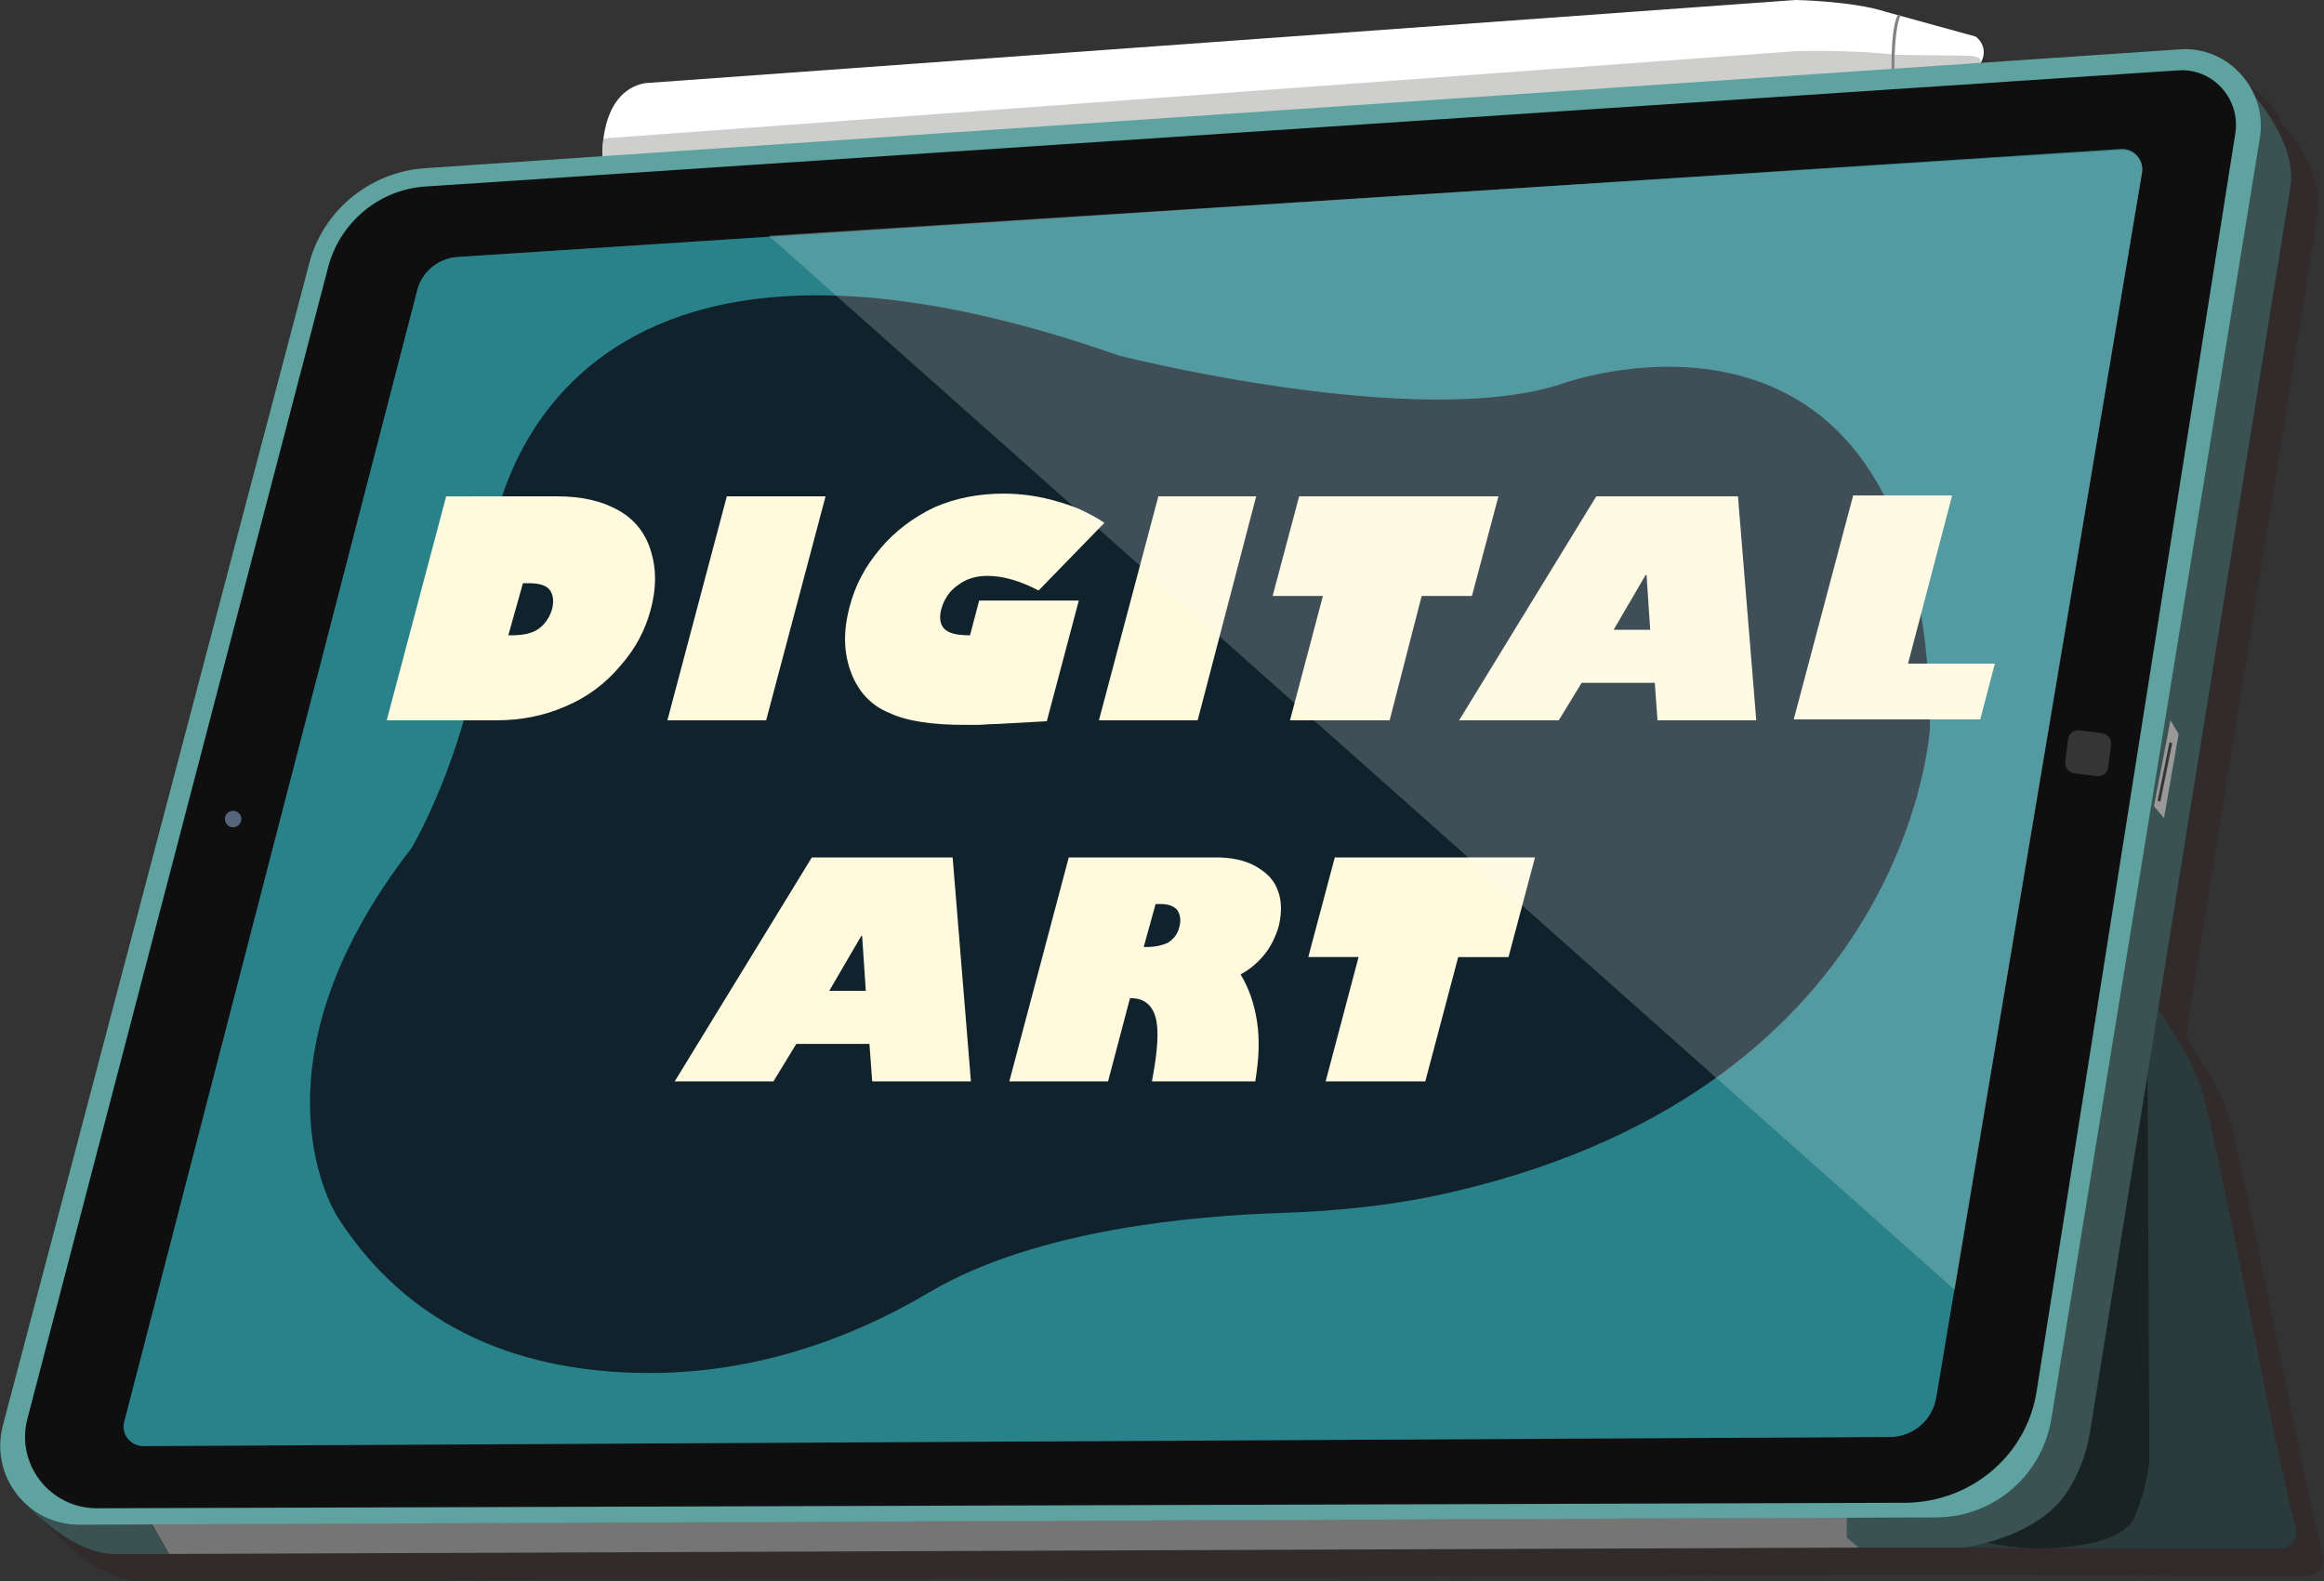 <?xml version="1.0" encoding="utf-8"?>
<!-- Generator: Adobe Illustrator 24.2.0, SVG Export Plug-In . SVG Version: 6.00 Build 0)  -->
<svg version="1.1" id="ipad" xmlns="http://www.w3.org/2000/svg" xmlns:xlink="http://www.w3.org/1999/xlink" x="0px" y="0px"
	 viewBox="0 0 254.2 173" style="enable-background:new 0 0 254.2 173;" xml:space="preserve">
<rect x="0" y="0" width="254.2" height="173" fill="#333333" stroke="none"/>
<style type="text/css">
	.st0{opacity:0.2;fill:#28130B;enable-background:new    ;}
	.st1{fill:#FFFFFF;}
	.st2{fill:#CECECD;}
	.st3{fill:#818282;}
	.st4{fill:#2B3A3A;}
	.st5{fill:#1A2323;}
	.st6{fill:#767576;}
	.st7{fill:#3A5251;}
	.st8{fill:#5EA3A0;}
	.st9{fill:#99999A;}
	.st10{fill:#353535;}
	.st11{fill:#0F0F10;}
	.st12{fill:#272A2F;}
	.st13{fill:#2C2F34;}
	.st14{fill:#29828A;}
	.st15{fill:#10232D;}
	.st16{fill:#FFF9DD;}
	.st17{opacity:0.2;fill:#FFFFFF;enable-background:new    ;}
	.st18{fill:#57657B;}
</style>
<path class="st0" d="M254.1,170.1c-2.3-8.3-8.2-40.8-10.3-47.9c-0.5-1.4-1-2.8-1.8-4.1c-0.8-1.4-2.1-3.4-2.9-4.7l14.4-89.8
	c0.9-4.5-3.4-9.6-3.9-10.1c-1.3-3.2-4.5-5.4-8.2-5.1l-21.7,1.5c1-1.8-0.6-2.9-0.6-2.9l-9.8-2.7c-3.7-1.2-9.9-1.3-9.9-1.3L73.5,12.1
	c-4.6,0.9-4.6,7.1-4.6,8l-19.4,1.3c-6,0.4-11.2,4.6-12.7,10.5L3.3,159c-0.9,3.4,0.4,6.8,2.8,8.8l0,0c0,0,4.8,5.2,9.4,5.2h6l-1.9-3.2
	h-0.2h0.2l1.9,3.2l184.9-0.7h11.1l21.9,0.1h13C253.6,172.4,254.4,171.2,254.1,170.1z"/>
<path class="st1" d="M65.9,17.2c0,0-0.4-7.1,4.6-8.1L196.4,0c0,0,6.2,0.1,9.9,1.3l9.8,2.7c0,0,1.6,1.1,0.5,3L65.9,17.2z"/>
<path class="st2" d="M215.4,6.1l-8-0.1c-5.1-0.6-11-0.4-11-0.4L66.6,15.1c-0.2,0-0.4,0.1-0.6,0.1c-0.1,1.1-0.1,2-0.1,2L216.6,7
	C217,6.1,215.4,6.1,215.4,6.1L215.4,6.1z"/>
<path class="st3" d="M207.9,1.7l-0.3-0.1c-0.8,1.4-0.7,5.8-0.7,6h0.3C207.2,6.3,207.3,2.7,207.9,1.7z"/>
<path class="st4" d="M235,108.8c0,0,2.6,3.9,4,6.3c0.8,1.3,1.3,2.7,1.8,4.1c2.1,7.1,8,39.6,10.3,47.9c0.3,1.1-0.5,2.3-1.7,2.3h-13
	l-21.9-0.1L235,108.8L235,108.8z"/>
<path class="st5" d="M233.8,117.1h1.1l0.2,42.6c-0.2,2.2-0.8,4.4-1.7,6.4c-1.7,3.6-12,3.9-16.5,2.5
	C216.9,168.6,233.8,117.1,233.8,117.1z"/>
<path class="st6" d="M18.5,170l184.9-0.7V166l-186.8,0.7L18.5,170z"/>
<path class="st7" d="M3.1,164.8c0,0,4.8,5.2,9.4,5.2h6l-1.9-3.2L3.1,164.8z M246.6,10.5c0,0,4.8,5.4,3.9,10.1l-21.9,136.1
	c-0.4,2.4-1.3,4.8-2.7,6.8c-1.9,2.8-6.1,5-11.1,5.8h-11.5l-1.3-1.1V166L246.6,10.5z"/>
<path class="st8" d="M211.7,166l-203,0.8c-5.7,0-9.8-5.3-8.4-10.8L33.8,28.9c1.5-5.9,6.7-10.1,12.7-10.5l191.9-13
	c5.3-0.4,9.6,4.4,8.8,9.6l-22.8,140.1C223.4,161.4,218.1,166,211.7,166z"/>
<path class="st9" d="M237.4,78.8l0.9,1.5l-1.6,9.2l-1.1-1.3L237.4,78.8z"/>
<path class="st10" d="M237.3,81.2l0.3,0.1l-1.3,6.4l-0.3-0.1L237.3,81.2z"/>
<path id="_x3C_Path_x3E__2_" class="st11" d="M208.5,164.4L10.6,165c-5.2,0-8.9-4.9-7.6-9.8l32.9-126c1.3-4.9,5.6-8.5,10.7-8.8
	L238.2,7.7c3.8-0.3,6.9,3.1,6.3,6.9L222.8,152C221.8,159.1,215.7,164.3,208.5,164.4z"/>
<g id="ipadoff">
	<path id="screen_5_" class="st12" d="M206.7,157.2l-191,1c-1.4,0-2.5-1.3-2.1-2.7l32-123.6c0.5-2.2,2.4-3.7,4.6-3.8L232,16.3
		c1.4-0.1,2.5,1.2,2.3,2.5l-22.5,134C211.4,155.4,209.2,157.2,206.7,157.2z"/>
	<path class="st13" d="M213.8,141.1l20.5-122.2c0.2-1.4-0.9-2.6-2.3-2.5L84.1,25.8L213.8,141.1L213.8,141.1z"/>
</g>
<g id="ipadon">
	<path class="st14" d="M206.7,157.2l-191,1c-1.4,0-2.5-1.3-2.1-2.7l32-123.6c0.5-2.2,2.4-3.7,4.6-3.8L232,16.3
		c1.4-0.1,2.5,1.2,2.3,2.5l-22.5,134C211.4,155.4,209.2,157.2,206.7,157.2z"/>
	<path class="st15" d="M53.6,60.1c0,0,3.5-44.1,68.8-21.2c0,0,33,8.4,48.7,3c0,0,39.7-14.2,40,37.7c0,0-2,38.9-51.8,50.7
		c-6.3,1.5-12.8,2.2-19.3,2.4c-9,0.3-26.6,1.7-38.4,8.7c-8.9,5.3-19.2,8.7-30,8.8c-12.1,0.1-25.9-3.3-34.7-17.1
		c0,0-10.6-16.2,8.1-40.3C45,92.8,53.3,79,53.6,60.1L53.6,60.1z"/>
	<path class="st16" d="M61,54.3c2.6,0,4.8,0.5,6.6,1.5c1.8,1,3,2.5,3.6,4.5c0.6,1.9,0.6,4,0,6.3s-1.7,4.4-3.4,6.3
		c-1.6,1.9-3.6,3.4-6,4.4c-2.3,1-4.8,1.5-7.5,1.5h-12l6.5-24.5C48.8,54.3,61,54.3,61,54.3z M55.6,69.5h0.3c1.3,0,2.3-0.2,3-0.7
		s1.2-1.2,1.5-2.2c0.2-0.9,0.1-1.6-0.3-2.1s-1.2-0.7-2.3-0.7h-0.6C57.2,63.8,55.6,69.5,55.6,69.5z M90.3,54.3l-6.5,24.5H73l6.5-24.5
		C79.5,54.3,90.3,54.3,90.3,54.3z M109.8,54c2,0,4,0.3,6,0.9c1,0.3,1.9,0.6,2.7,1s1.6,0.8,2.3,1.3l-7.2,7.4c-1.9-1-3.8-1.6-5.6-1.6
		c-1.2,0-2.3,0.3-3.2,1c-0.9,0.6-1.5,1.5-1.8,2.5s-0.2,1.8,0.3,2.3s1.4,0.7,2.8,0.7l1-3.8H118l-3.5,13.2l-5.4,0.3
		c-0.9,0-1.6,0.1-2.2,0.1h-1.4c-3.5,0-6.3-0.4-8.2-1.3c-2-0.8-3.4-2.3-4.2-4.4c-0.8-2.1-0.9-4.4-0.2-7.1c0.6-2.4,1.7-4.5,3.4-6.5
		c1.6-1.9,3.6-3.4,5.9-4.5C104.5,54.5,107,54,109.8,54z M137.4,54.3L131,78.8h-10.8l6.5-24.5C126.7,54.3,137.4,54.3,137.4,54.3z
		 M163.9,54.3L161,65.2h-5.5L152,78.8h-10.9l3.6-13.6h-5.5l2.9-10.9L163.9,54.3L163.9,54.3z M190.1,54.3l2,24.5h-10.8l-0.3-4.1h-8
		l-2.5,4.1h-10.9l15-24.5C174.6,54.3,190.1,54.3,190.1,54.3z M176.5,68.9h4l-0.4-6H180L176.5,68.9z M213.5,54.3l-4.8,18.3h9.5
		l-1.6,6.1h-20.4l6.5-24.5h10.8V54.3z M104.2,93.8l2,24.5H95.4l-0.3-4.1h-8l-2.5,4.1H73.8l15-24.5H104.2z M90.7,108.4h4l-0.4-6h-0.1
		L90.7,108.4z M133,93.8c1.7,0,3.2,0.3,4.4,1s2,1.5,2.4,2.7c0.4,1.1,0.4,2.3,0.1,3.7c-0.3,1.1-0.8,2.2-1.5,3.1s-1.6,1.7-2.7,2.3
		c0.9,1.5,1.5,3.2,1.8,5.2s0.2,4.1-0.2,6.5H126c0.6-3.2,0.8-5.5,0.4-7c-0.4-1.4-1.3-2.1-2.7-2.1h-0.1l-2.4,9.1h-10.8l6.5-24.5
		C116.9,93.8,133,93.8,133,93.8z M125.1,103.6h0.3c1,0,1.8-0.2,2.4-0.5c0.6-0.4,1-0.9,1.2-1.7c0.2-0.7,0.1-1.3-0.2-1.8
		c-0.3-0.4-0.9-0.7-1.8-0.7h-0.6L125.1,103.6z M167.9,93.8l-2.9,10.9h-5.5l-3.6,13.6H145l3.6-13.6h-5.5l2.9-10.9H167.9z"/>
	<path class="st17" d="M213.8,141.1l20.5-122.2c0.2-1.4-0.9-2.6-2.3-2.5L84.1,25.8L213.8,141.1L213.8,141.1z"/>
</g>
<circle class="st18" cx="25.5" cy="89.6" r="0.9"/>
<path class="st10" d="M229.3,84.9l-2.4-0.3c-0.7-0.1-1.1-0.7-1-1.3l0.3-2.4c0.1-0.7,0.7-1.1,1.3-1l2.4,0.3c0.7,0.1,1.1,0.7,1,1.3
	l-0.3,2.4C230.6,84.5,230,85,229.3,84.9z"/>
</svg>
